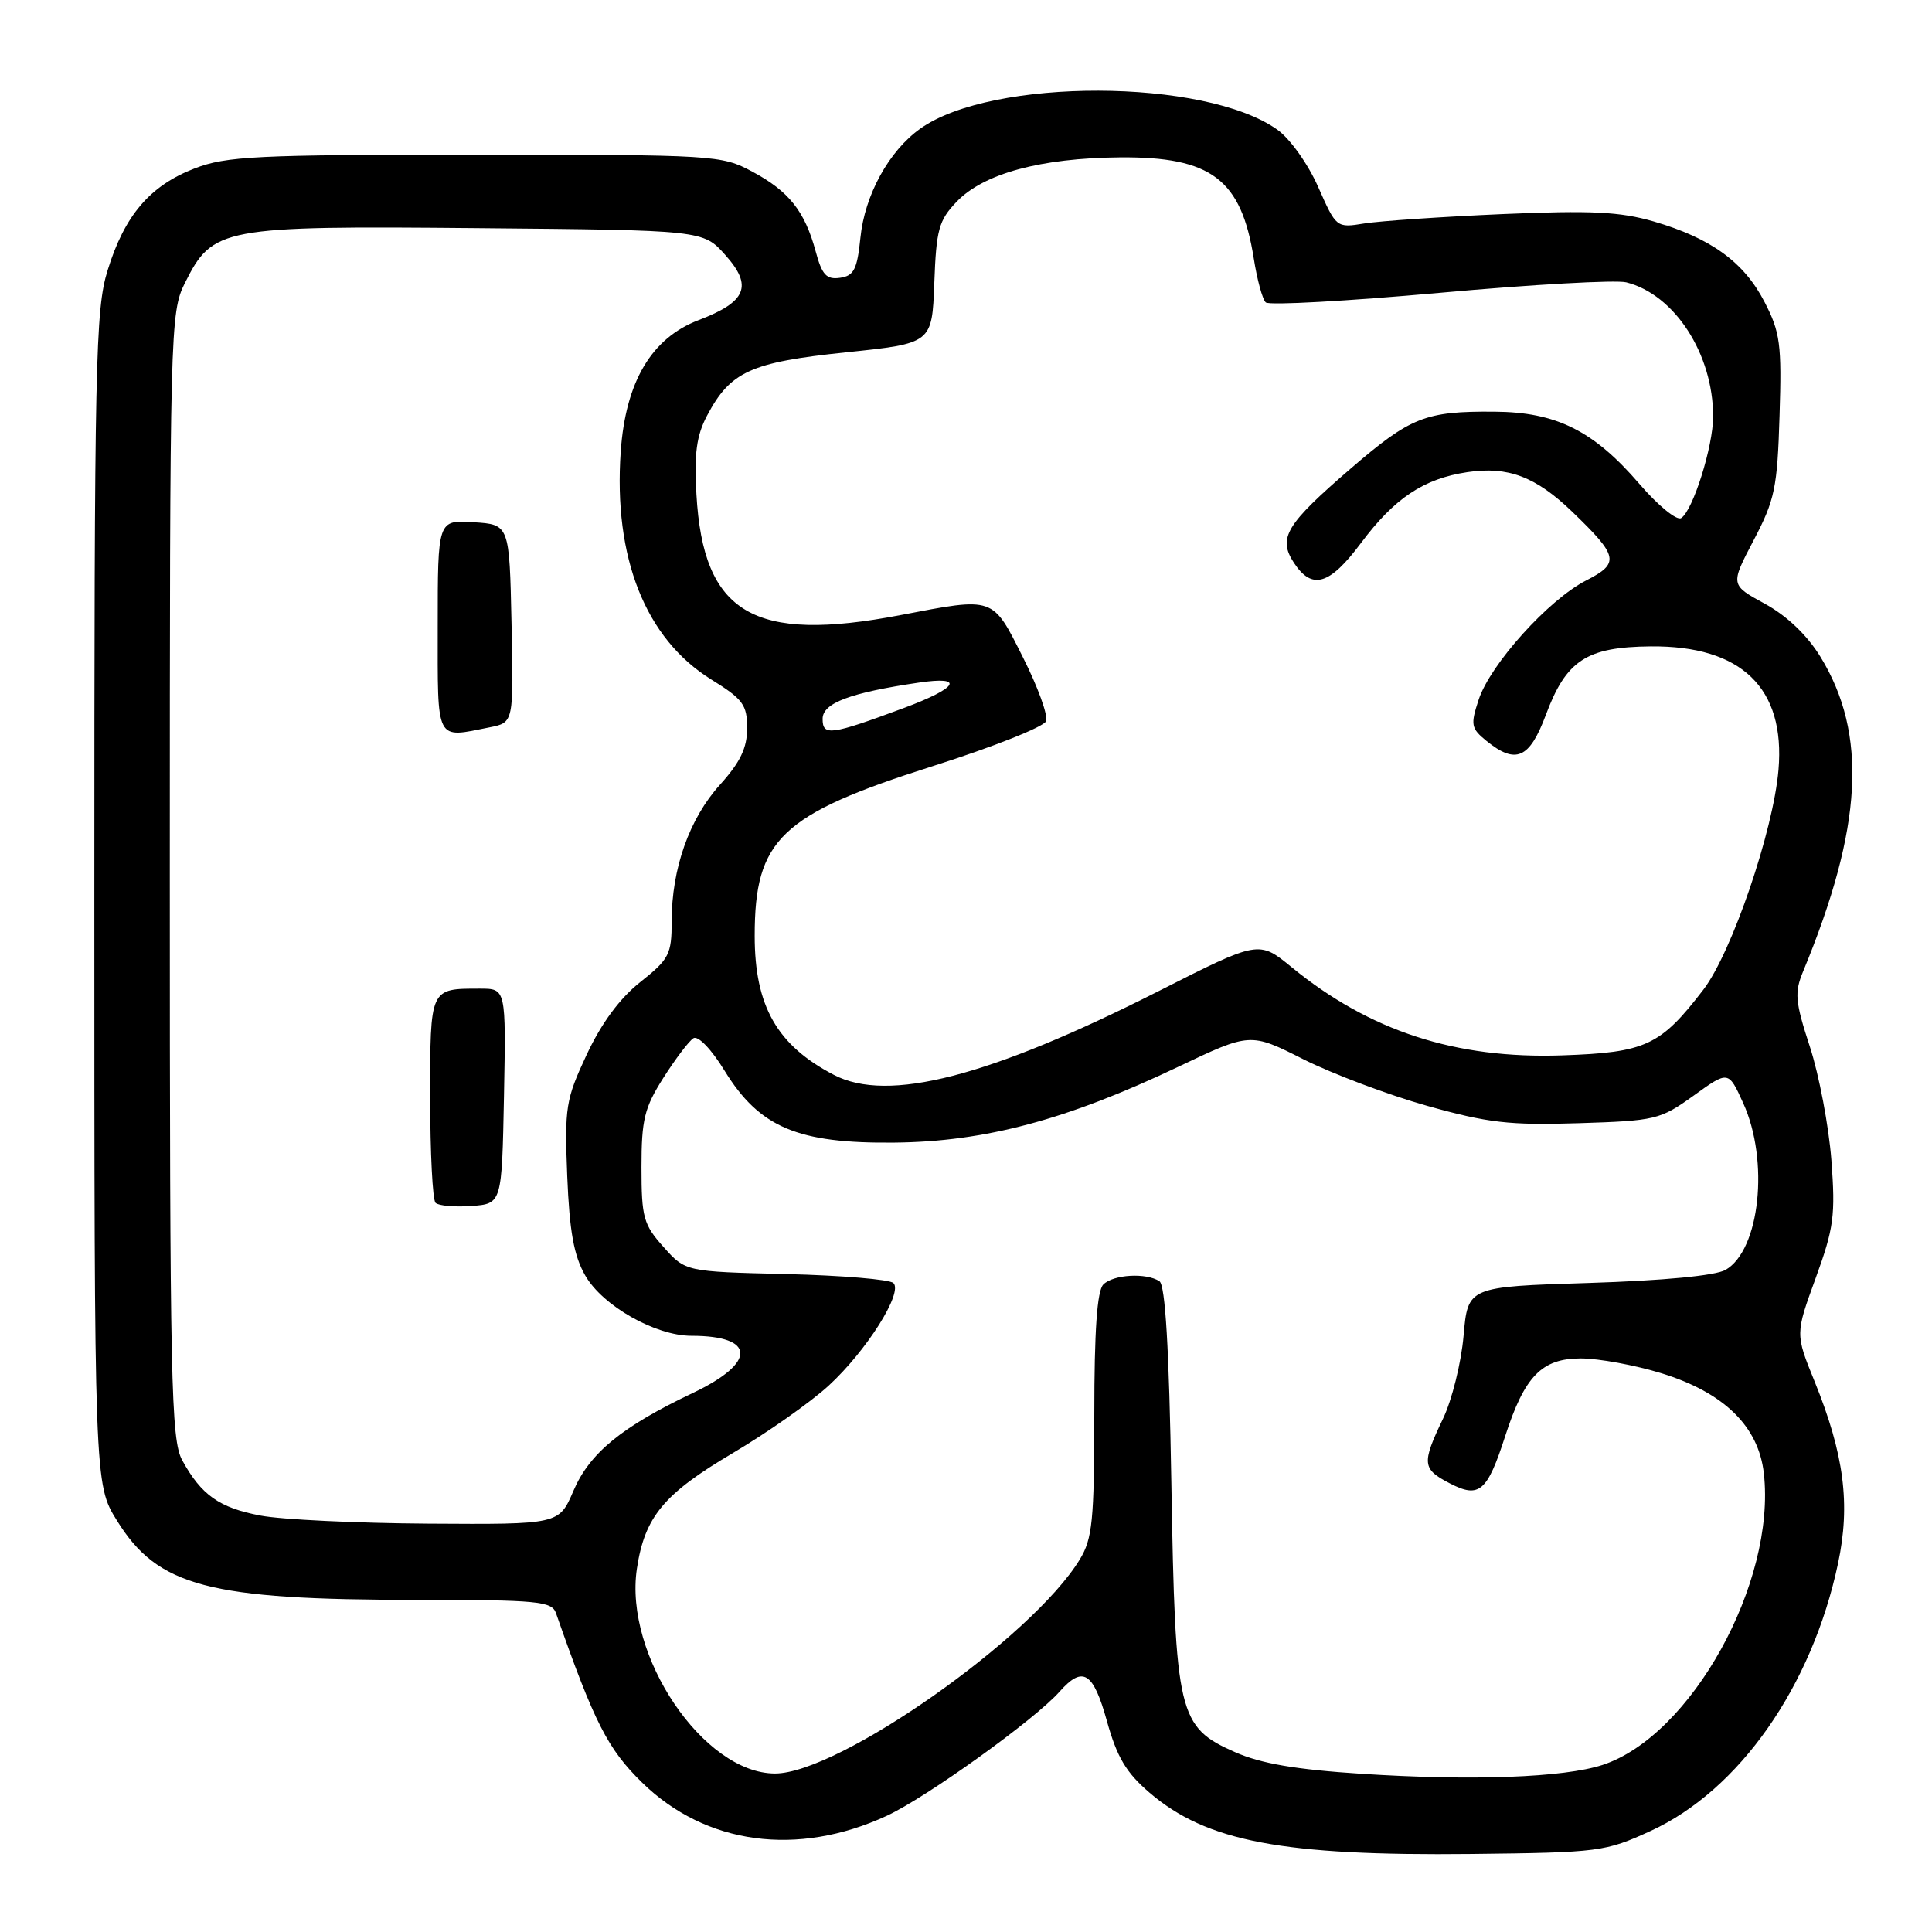 <?xml version="1.0" encoding="UTF-8" standalone="no"?>
<!DOCTYPE svg PUBLIC "-//W3C//DTD SVG 1.1//EN" "http://www.w3.org/Graphics/SVG/1.1/DTD/svg11.dtd" >
<svg xmlns="http://www.w3.org/2000/svg" xmlns:xlink="http://www.w3.org/1999/xlink" version="1.1" viewBox="0 0 256 256">
 <g >
 <path fill="currentColor"
d=" M 218.72 242.61 C 230.46 237.22 240.10 223.46 243.55 207.16 C 245.22 199.31 244.36 192.69 240.42 182.99 C 237.89 176.76 237.89 176.76 240.59 169.35 C 243.00 162.72 243.22 161.06 242.67 153.72 C 242.32 149.20 241.04 142.44 239.82 138.70 C 237.86 132.70 237.76 131.52 238.93 128.70 C 246.82 109.63 247.50 97.24 241.20 87.00 C 239.44 84.14 236.76 81.59 233.85 80.00 C 229.27 77.50 229.27 77.50 232.37 71.58 C 235.18 66.23 235.51 64.65 235.80 55.08 C 236.10 45.61 235.89 44.03 233.81 40.01 C 231.09 34.73 226.72 31.56 219.11 29.34 C 214.64 28.05 210.84 27.86 199.05 28.37 C 191.05 28.72 182.83 29.28 180.78 29.61 C 177.08 30.21 177.06 30.19 174.66 24.76 C 173.31 21.71 170.93 18.37 169.25 17.18 C 159.68 10.36 131.44 10.28 121.95 17.04 C 117.79 19.99 114.58 25.84 114.01 31.50 C 113.58 35.70 113.15 36.55 111.31 36.81 C 109.51 37.07 108.92 36.43 108.08 33.31 C 106.64 27.98 104.53 25.33 99.68 22.74 C 95.60 20.55 94.73 20.50 63.00 20.50 C 33.95 20.50 30.00 20.69 25.78 22.32 C 19.87 24.60 16.51 28.53 14.26 35.82 C 12.64 41.03 12.50 47.87 12.50 119.08 C 12.50 196.66 12.50 196.66 15.50 201.49 C 20.92 210.22 27.59 211.99 55.28 211.99 C 71.31 212.00 73.12 212.17 73.67 213.75 C 78.76 228.29 80.52 231.74 85.09 236.21 C 93.51 244.43 105.65 246.08 117.49 240.61 C 122.75 238.18 137.15 227.84 140.40 224.15 C 143.49 220.67 144.86 221.53 146.68 228.08 C 148.01 232.85 149.23 234.90 152.33 237.55 C 159.89 244.02 169.95 245.93 195.00 245.66 C 211.93 245.47 212.70 245.37 218.72 242.61 Z  M 180.44 235.04 C 171.70 234.48 167.07 233.68 163.65 232.17 C 156.11 228.84 155.73 227.22 155.21 196.50 C 154.91 178.67 154.41 170.27 153.63 169.77 C 151.87 168.62 147.53 168.87 146.20 170.20 C 145.37 171.03 145.00 176.30 145.00 187.45 C 144.99 201.48 144.75 203.89 143.08 206.63 C 136.77 216.99 111.13 235.00 102.70 235.00 C 93.22 235.00 82.67 219.36 84.39 207.87 C 85.42 200.99 87.94 197.95 97.10 192.54 C 101.72 189.81 107.44 185.78 109.82 183.59 C 114.83 178.98 119.69 171.27 118.38 170.01 C 117.90 169.53 111.50 169.00 104.17 168.82 C 90.83 168.50 90.83 168.50 87.92 165.23 C 85.26 162.26 85.00 161.32 85.00 154.68 C 85.00 148.35 85.38 146.79 87.90 142.82 C 89.50 140.30 91.29 137.94 91.88 137.57 C 92.50 137.19 94.27 139.03 96.02 141.89 C 100.64 149.39 105.69 151.53 118.50 151.40 C 130.46 151.29 141.34 148.39 156.09 141.37 C 165.67 136.81 165.67 136.81 172.71 140.36 C 176.58 142.30 183.96 145.08 189.11 146.53 C 197.13 148.78 200.01 149.12 209.13 148.83 C 219.36 148.51 219.97 148.37 224.41 145.18 C 229.03 141.85 229.03 141.85 230.99 146.18 C 234.46 153.81 233.20 165.66 228.64 168.27 C 227.31 169.03 220.43 169.69 210.50 170.00 C 194.50 170.50 194.50 170.50 193.93 177.00 C 193.62 180.57 192.39 185.53 191.20 188.00 C 188.36 193.93 188.44 194.66 192.12 196.56 C 196.01 198.57 197.06 197.68 199.44 190.31 C 202.02 182.34 204.29 180.00 209.47 180.00 C 211.84 180.00 216.66 180.89 220.17 181.97 C 228.45 184.53 233.02 189.00 233.72 195.23 C 235.35 209.69 224.09 230.03 212.33 233.87 C 207.19 235.54 195.09 235.99 180.44 235.04 Z  M 34.51 200.82 C 29.06 199.79 26.67 198.10 24.15 193.50 C 22.66 190.79 22.50 183.31 22.50 116.00 C 22.50 43.50 22.55 41.39 24.50 37.50 C 28.19 30.13 29.31 29.92 63.33 30.23 C 93.17 30.50 93.17 30.50 96.10 33.78 C 99.79 37.91 98.93 39.99 92.54 42.43 C 86.32 44.81 82.90 50.59 82.25 59.82 C 81.27 73.92 85.52 84.62 94.25 90.04 C 98.45 92.64 99.00 93.38 99.00 96.49 C 99.00 99.11 98.09 101.00 95.41 103.97 C 91.34 108.47 89.00 115.09 89.00 122.07 C 89.00 126.46 88.67 127.09 84.85 130.12 C 82.12 132.28 79.70 135.56 77.74 139.74 C 74.96 145.69 74.80 146.70 75.16 155.82 C 75.46 163.19 76.04 166.39 77.55 169.02 C 79.86 173.04 86.85 177.00 91.63 177.00 C 100.17 177.00 100.27 180.56 91.82 184.57 C 82.39 189.05 78.12 192.54 75.98 197.55 C 74.07 202.00 74.07 202.00 56.79 201.89 C 47.28 201.83 37.25 201.35 34.51 200.82 Z  M 66.78 145.25 C 67.05 131.00 67.05 131.00 63.61 131.00 C 56.93 131.00 57.00 130.85 57.00 145.44 C 57.00 152.71 57.32 158.99 57.71 159.38 C 58.11 159.77 60.24 159.96 62.46 159.80 C 66.50 159.50 66.50 159.50 66.78 145.25 Z  M 64.90 96.37 C 68.06 95.74 68.06 95.74 67.78 82.62 C 67.50 69.50 67.50 69.50 62.75 69.20 C 58.00 68.89 58.00 68.89 58.00 82.95 C 58.00 98.52 57.64 97.82 64.90 96.37 Z  M 110.50 142.43 C 102.96 138.51 100.00 133.31 100.00 124.00 C 100.00 111.21 103.44 107.93 123.52 101.54 C 131.54 99.00 138.33 96.30 138.61 95.56 C 138.90 94.82 137.52 91.01 135.55 87.11 C 131.47 78.99 131.82 79.11 119.34 81.50 C 99.80 85.24 93.18 81.33 92.28 65.50 C 91.97 60.10 92.29 57.72 93.69 55.07 C 96.78 49.23 99.45 48.01 112.07 46.69 C 123.50 45.50 123.50 45.50 123.80 37.51 C 124.06 30.41 124.39 29.20 126.77 26.72 C 130.34 22.99 137.90 20.94 148.40 20.85 C 160.50 20.75 164.47 23.75 166.13 34.24 C 166.57 37.04 167.28 39.66 167.72 40.07 C 168.15 40.48 178.52 39.90 190.76 38.80 C 203.01 37.69 214.14 37.07 215.49 37.41 C 221.89 39.02 227.00 46.90 227.00 55.19 C 227.00 59.17 224.31 67.69 222.76 68.65 C 222.17 69.01 219.68 66.97 217.22 64.11 C 211.15 57.06 206.21 54.60 198.00 54.55 C 188.87 54.48 186.92 55.25 179.02 62.05 C 170.38 69.49 169.30 71.28 171.45 74.57 C 173.85 78.22 176.17 77.54 180.34 71.95 C 184.79 66.00 188.64 63.43 194.44 62.56 C 199.81 61.76 203.49 63.15 208.33 67.81 C 214.48 73.73 214.65 74.63 210.16 76.92 C 205.19 79.46 197.48 88.01 195.93 92.71 C 194.83 96.05 194.92 96.51 196.97 98.18 C 200.85 101.32 202.66 100.53 204.82 94.76 C 207.53 87.48 210.21 85.73 218.73 85.65 C 230.76 85.54 236.58 91.16 235.66 102.00 C 234.98 110.10 229.46 126.24 225.71 131.13 C 220.01 138.56 218.09 139.46 207.00 139.84 C 192.87 140.33 181.49 136.62 171.15 128.16 C 166.80 124.60 166.80 124.60 153.54 131.32 C 131.06 142.70 117.67 146.16 110.50 142.43 Z  M 109.00 95.25 C 109.00 93.16 112.65 91.79 121.75 90.45 C 127.91 89.54 126.96 91.14 119.75 93.82 C 110.05 97.42 109.00 97.56 109.00 95.25 Z "/>
</g>
</svg>